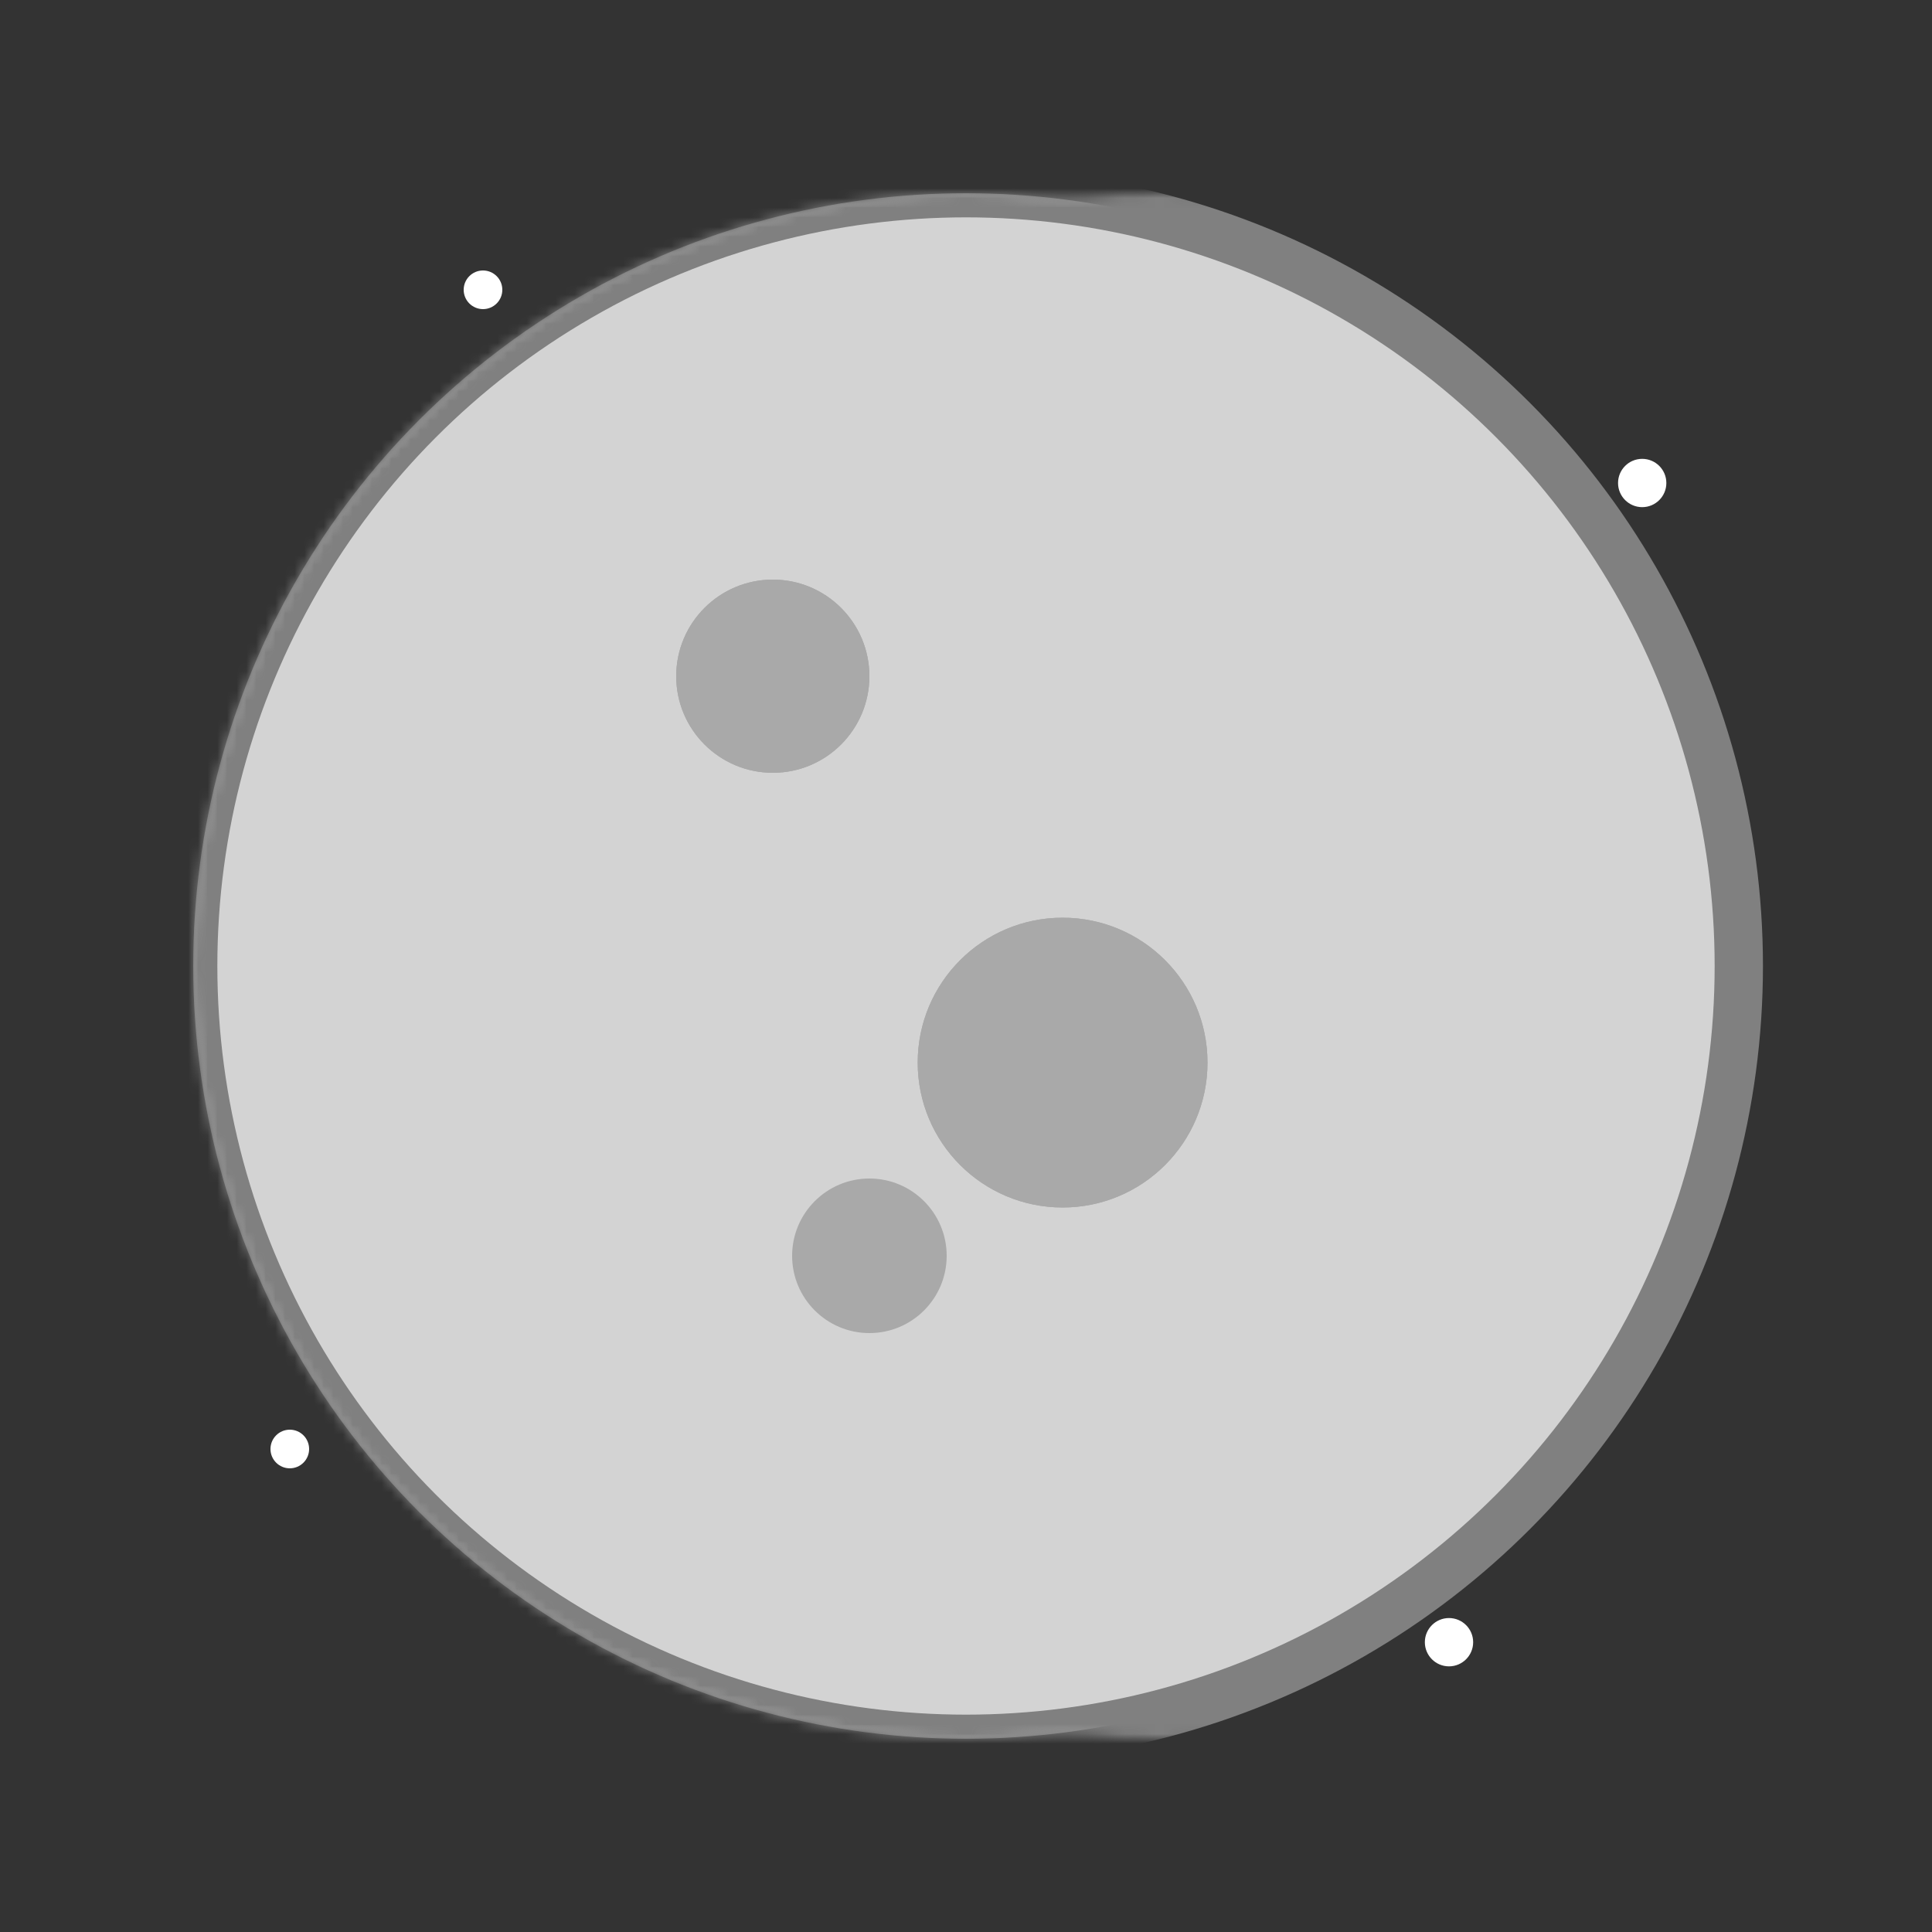 <svg xmlns="http://www.w3.org/2000/svg" viewBox="0 0 200 200" width="200" height="200">
  <rect x="0" y="0" width="200" height="200" fill="#333333" stroke="none"/>
  <defs>
    <mask id="moon-mask">
      <circle cx="100" cy="100" r="80" fill="white" />
      <circle cx="120" cy="100" r="80" fill="black" />
    </mask>
  </defs>
  <circle cx="100" cy="100" r="80" fill="lightgray" mask="url(#moon-mask)" />
  
  <circle cx="80" cy="70" r="10" fill="darkgray" mask="url(#moon-mask)" />
  <circle cx="110" cy="110" r="15" fill="darkgray" mask="url(#moon-mask)" />
  <circle cx="90" cy="130" r="8" fill="darkgray" mask="url(#moon-mask)" />

  <circle cx="100" cy="100" r="80" fill="none" stroke="gray" stroke-width="5" mask="url(#moon-mask)">
    <animate 
      attributeName="r" 
      from="75" 
      to="85" 
      dur="2s" 
      repeatCount="indefinite" />
  </circle>

  <circle cx="80" cy="70" r="10" fill="darkgray" mask="url(#moon-mask)">
    <animate 
      attributeName="r" 
      values="10;12;10" 
      dur="3s" 
      repeatCount="indefinite" />
  </circle>
  <circle cx="110" cy="110" r="15" fill="darkgray" mask="url(#moon-mask)">
    <animate 
      attributeName="r" 
      values="15;17;15" 
      dur="2.5s" 
      repeatCount="indefinite" />
  </circle>

  <circle cx="50" cy="30" r="2" fill="white">
    <animate 
      attributeName="r" 
      values="2;3;2" 
      dur="1.5s" 
      repeatCount="indefinite" />
  </circle>
  <circle cx="170" cy="50" r="2.5" fill="white">
    <animate 
      attributeName="r" 
      values="2.5;3.5;2.5" 
      dur="2s" 
      repeatCount="indefinite" />
  </circle>
  <circle cx="30" cy="150" r="2" fill="white">
    <animate 
      attributeName="r" 
      values="2;3;2" 
      dur="1.8s" 
      repeatCount="indefinite" />
  </circle>
  <circle cx="150" cy="170" r="2.5" fill="white">
    <animate 
      attributeName="r" 
      values="2.5;4;2.5" 
      dur="2.2s" 
      repeatCount="indefinite" />
  </circle>
</svg>